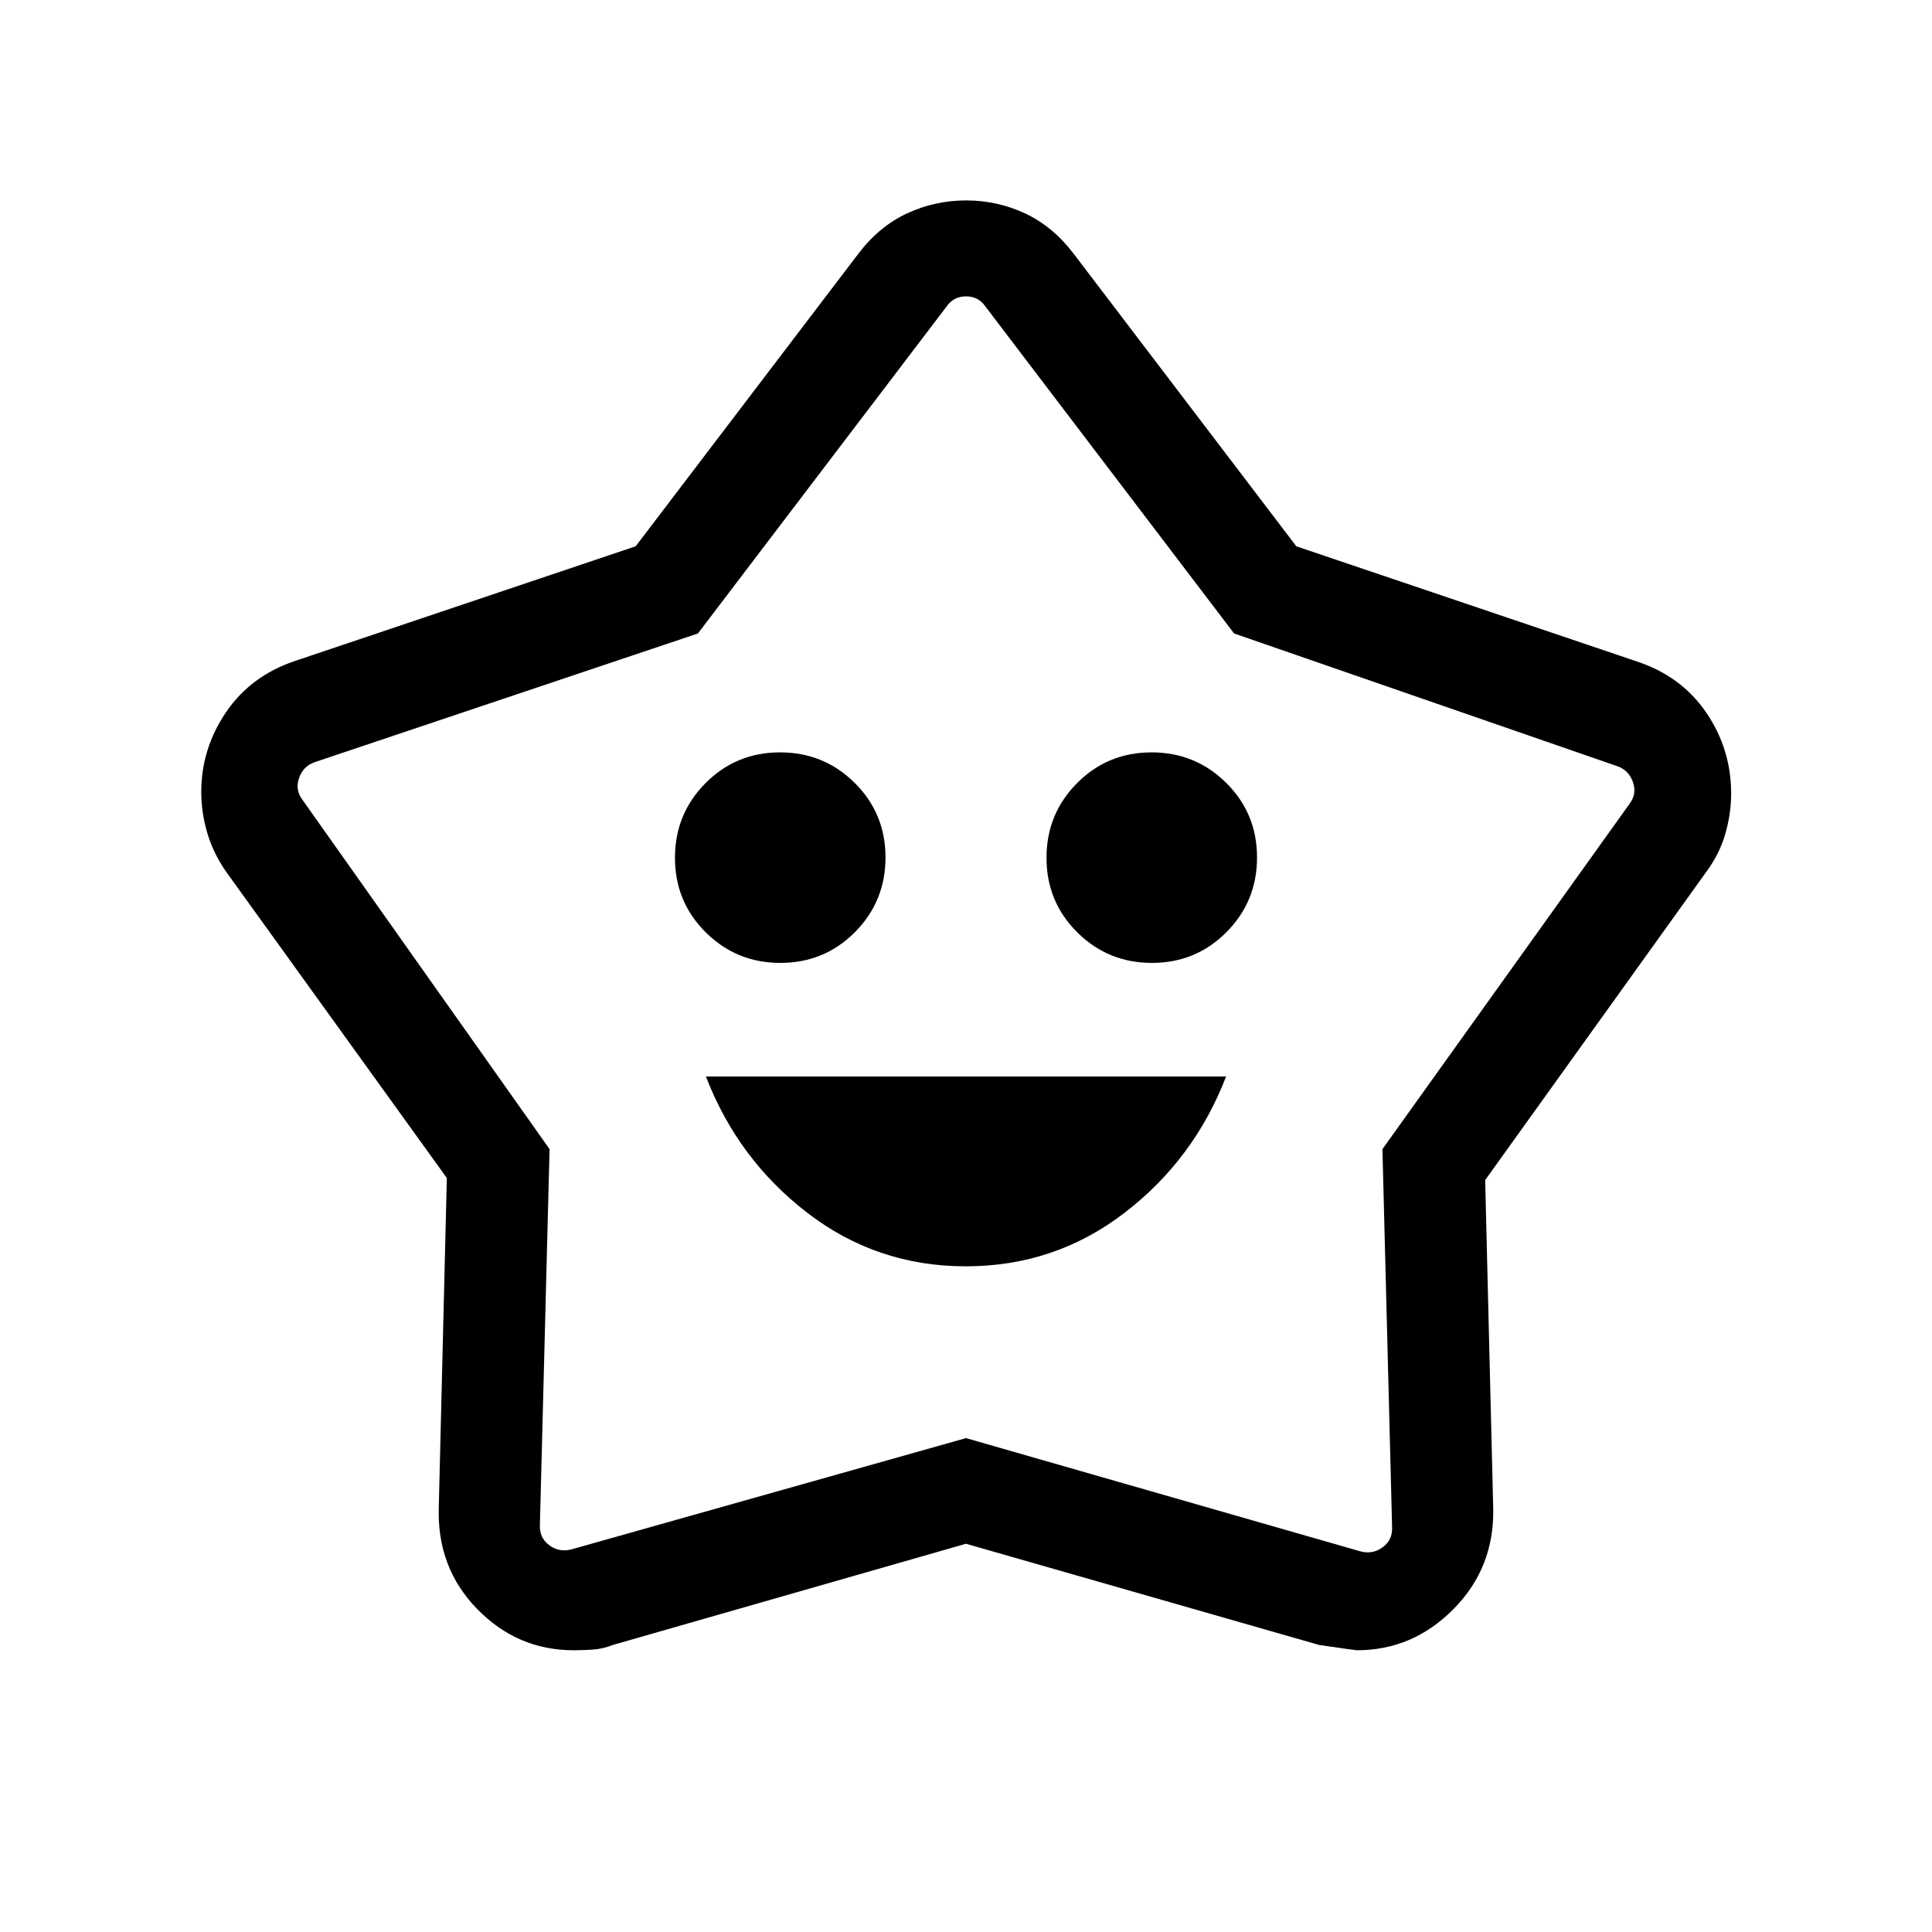 <svg xmlns="http://www.w3.org/2000/svg" height="40" viewBox="0 -960 960 960" width="40"><path d="M479.93-330.77q44.22 0 78.84-26.58 34.61-26.57 50.46-67.73H350.77q15.85 41.16 50.39 67.73 34.55 26.58 78.77 26.58Zm-92.15-150.77q21.84 0 37.03-15.28Q440-512.1 440-533.94q0-21.83-15.28-37.02-15.29-15.19-37.12-15.19t-37.02 15.28q-15.19 15.28-15.19 37.11 0 21.84 15.28 37.03 15.28 15.19 37.11 15.19Zm184.62 0q21.83 0 37.02-15.28 15.19-15.28 15.19-37.12 0-21.83-15.28-37.02-15.28-15.19-37.11-15.19-21.84 0-37.03 15.28Q520-555.59 520-533.76q0 21.84 15.28 37.03 15.29 15.19 37.12 15.19ZM315.86-688.55l110.68-145.42q10.34-13.59 24.21-20.02 13.87-6.42 29.3-6.42 15.44 0 29.24 6.42 13.81 6.43 24.17 20.02l110.68 145.42 169.22 57.22q22.2 7.36 34.52 25.49 12.32 18.14 12.32 40.08 0 10.12-2.95 20.27-2.96 10.15-9.69 19.11L737.97-373.63l4 163.17q.59 29.44-19.68 49.95Q702.01-140 674.25-140q-.76 0-18.76-2.62L480-192.92l-175.38 50.26q-5.11 2.04-10.2 2.35-5.08.31-9.33.31-28.06 0-48.06-20.57-20-20.57-19-50.56l4-163.53-109.64-152.13q-6.47-9.31-9.43-19.44T100-566.49q0-21.55 12.39-39.72 12.38-18.17 34.64-25.51l168.83-56.83Zm30.93 43.32-190.28 63.9q-5.77 1.92-7.88 7.88-2.12 5.96 1.73 10.96L273.08-389l-4.8 186.54q-.38 6.54 4.62 10.25 5 3.72 11.15 2.06L480-245.41l195.95 56.26q6.15 1.66 11.15-2.06 5-3.71 4.62-10.25L686.92-389l122.72-171.49q3.85-5 1.73-10.96-2.11-5.96-7.88-7.88l-190.28-65.9-123.59-162.51q-3.47-5-9.62-5-6.15 0-9.62 5L346.79-645.23ZM480-500.69Z"/></svg>